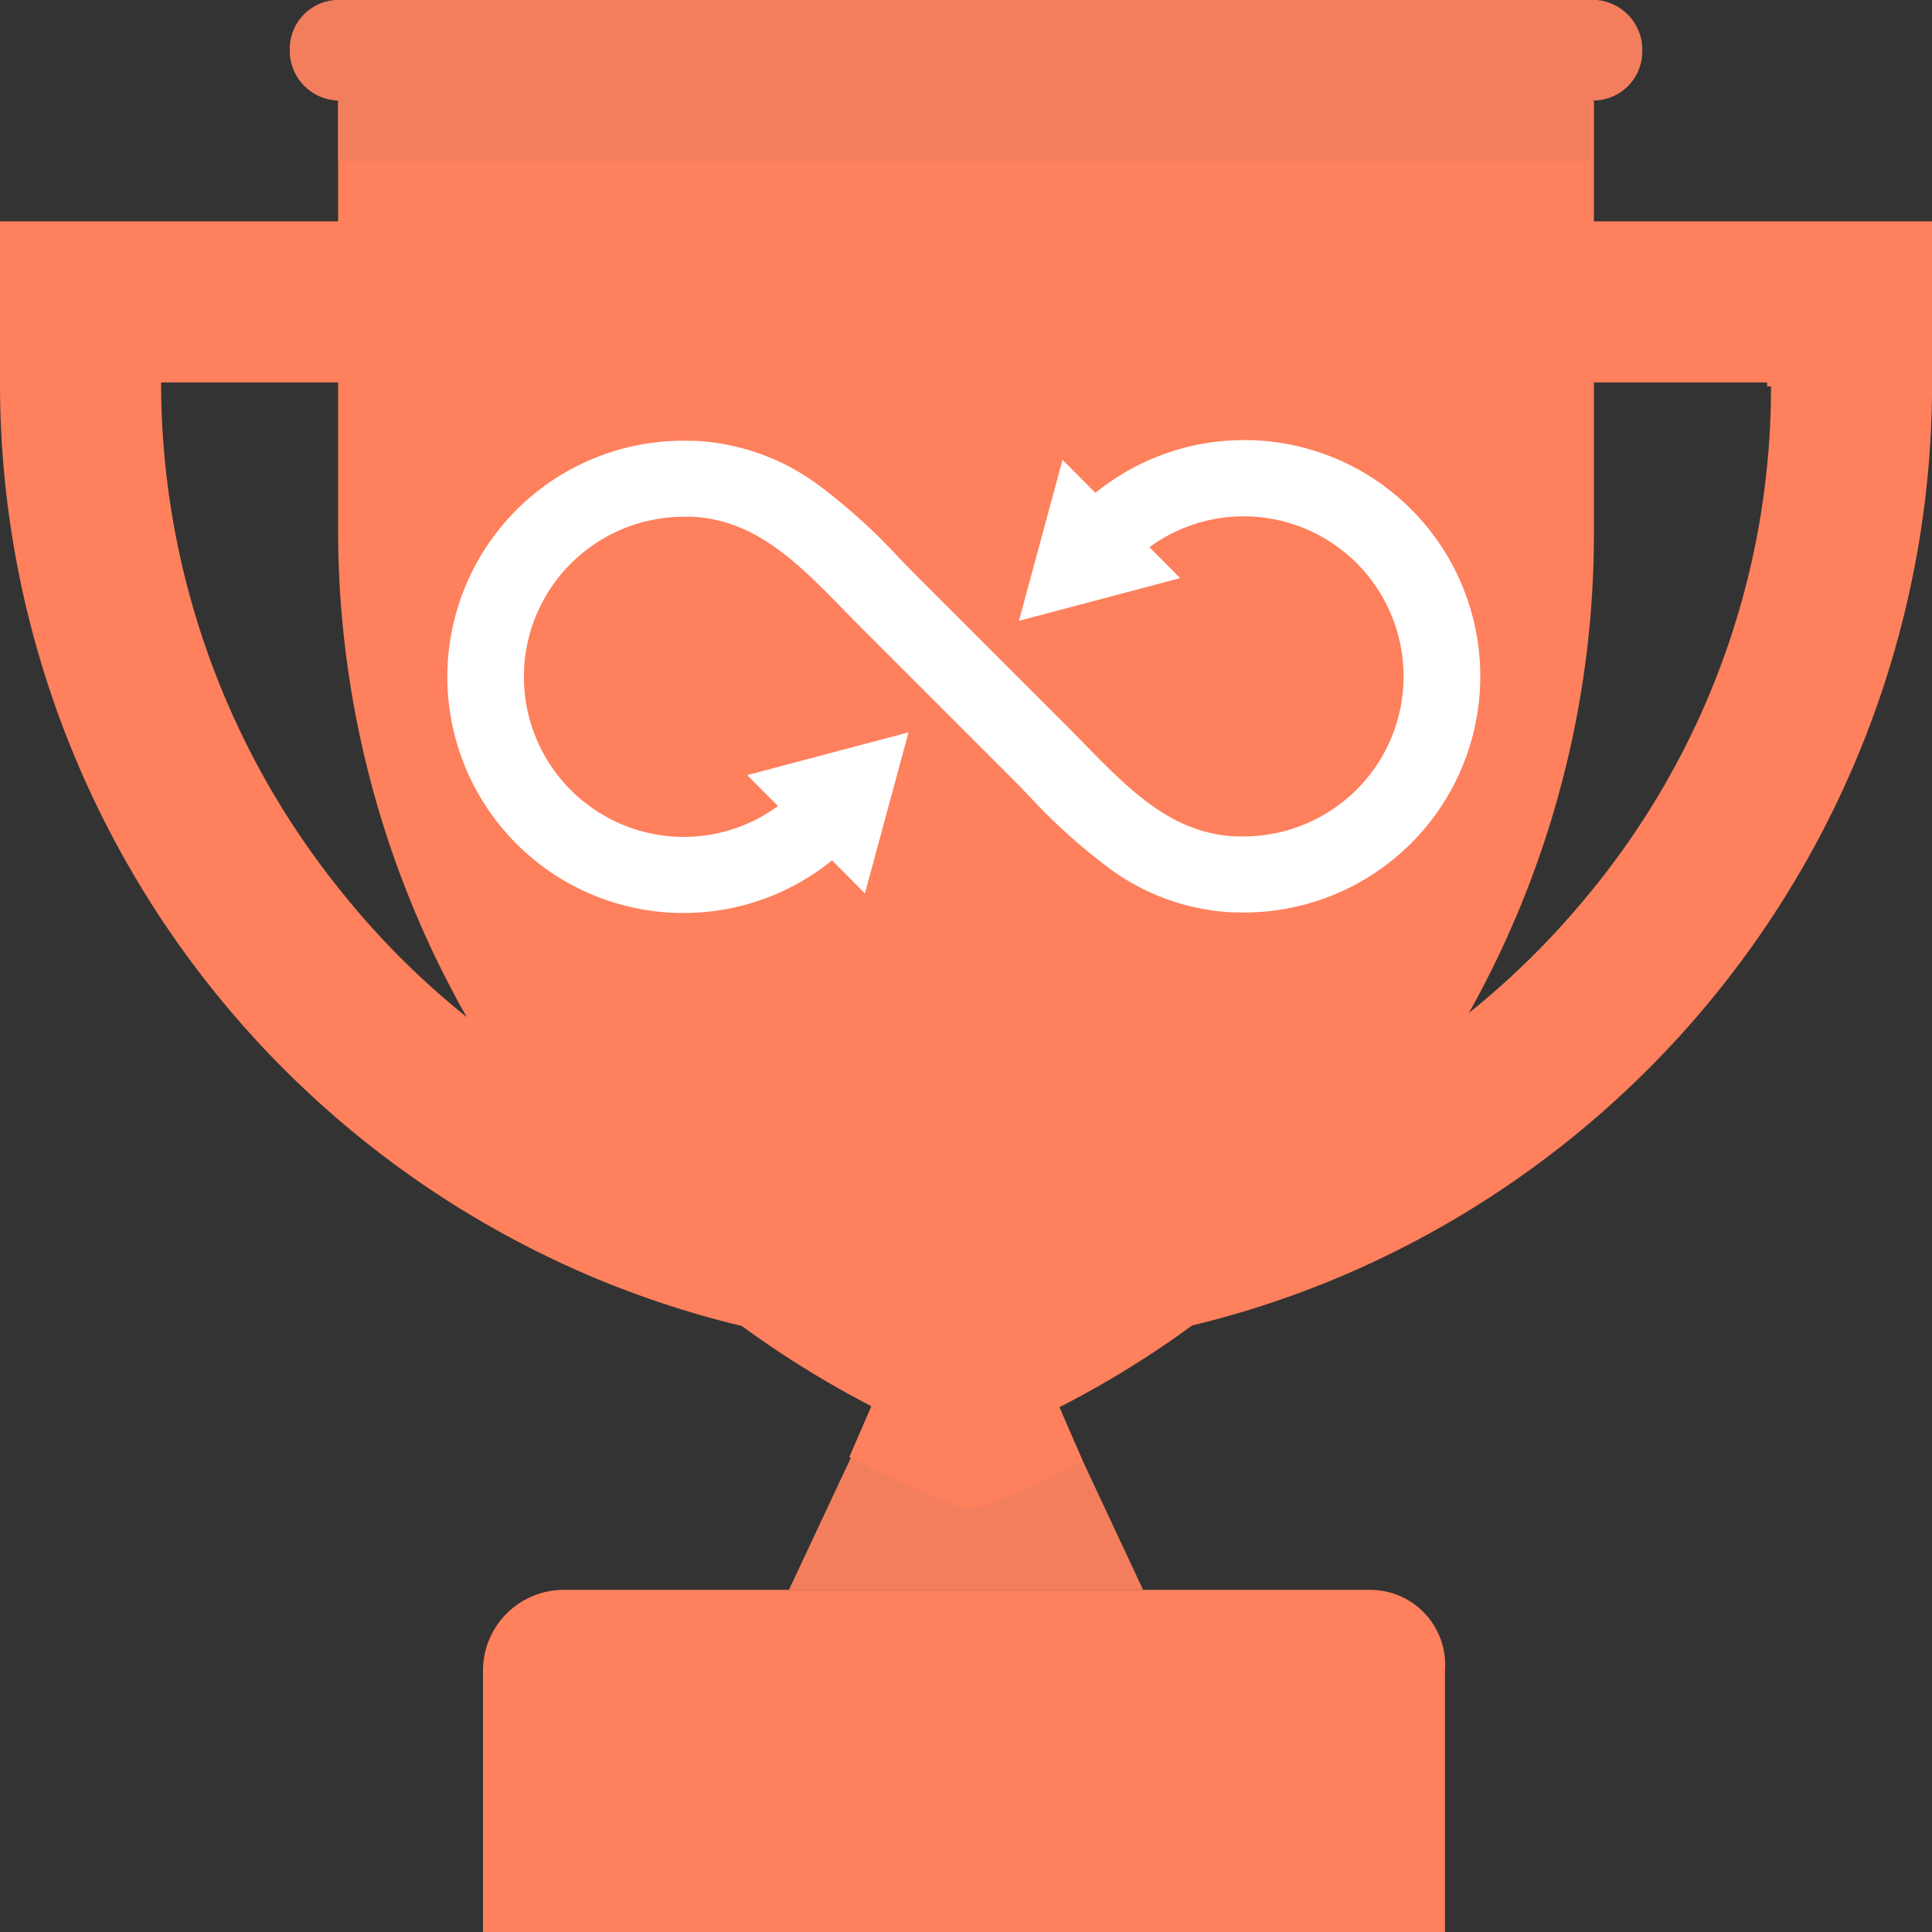 <svg xmlns="http://www.w3.org/2000/svg" width="84.718" height="84.719" viewBox="0 0 84.718 84.719">
  <rect x="0" y="0" width="84.718" height="84.719" fill="#333333" stroke="none"/>
  <defs>
    <style>
      .cls-1 {
        fill: #f37e5e;
      }

      .cls-2 {
        fill: #fe805c;
      }

      .cls-3 {
        fill: #fff;
      }
    </style>
  </defs>
  <g id="Group_10032" data-name="Group 10032" transform="translate(-1422.141 -1826.315)">
    <g id="Group_9981" data-name="Group 9981" transform="translate(1276.591 1618.486)">
      <path id="Path_6359" data-name="Path 6359" class="cls-1" d="M798.017,235.061H782.486l2.648-5.647,2.3-5.295h5.647l2.294,5.295Z" transform="translate(-602.342 42.484)"/>
      <path id="Path_6360" data-name="Path 6360" class="cls-2" d="M808.92,234.231h-35.3a3.54,3.54,0,0,0-3.53,3.53v11.473h42.182V237.761a3.289,3.289,0,0,0-3.039-3.522C809.127,234.231,809.024,234.229,808.92,234.231Z" transform="translate(-603.36 43.314)"/>
      <path id="Path_6361" data-name="Path 6361" class="cls-2" d="M795.17,229.426a45.063,45.063,0,0,1-4.236,1.941l-.882.176-.883-.353a45.078,45.078,0,0,1-4.236-1.941l2.294-5.295H792.7Z" transform="translate(-602.141 42.471)"/>
      <path id="Path_6362" data-name="Path 6362" class="cls-2" d="M750.517,178.775v7.238a42.542,42.542,0,0,0,26.3,39.183,42.212,42.212,0,0,0,32.122,0,42.543,42.543,0,0,0,26.3-39.183v-7.238Zm77.659,7.238a34.91,34.91,0,0,1-8.119,22.415,35.518,35.518,0,0,1-27.177,12.886A34.957,34.957,0,0,1,765.7,208.428a35.531,35.531,0,0,1-8.119-22.415v-.176h70.423v.176Z" transform="translate(-604.967 38.762)"/>
      <path id="Path_6363" data-name="Path 6363" class="cls-1" d="M819.446,169.8H764.379a2.145,2.145,0,0,0-2.119,2.118,2.188,2.188,0,0,0,2.078,2.293l.041,0h55.067a2.146,2.146,0,0,0,2.119-2.119,2.189,2.189,0,0,0-2.081-2.293Z" transform="translate(-604.003 38.025)"/>
      <path id="Path_6364" data-name="Path 6364" class="cls-2" d="M819.285,173.881v19.061a43.011,43.011,0,0,1-27.533,40.065,43.247,43.247,0,0,1-27.534-40.242V173.881Z" transform="translate(-603.842 38.359)"/>
      <rect id="Rectangle_17384" data-name="Rectangle 17384" class="cls-1" width="54.891" height="2.648" transform="translate(160.376 212.24)"/>
      <path id="Path_6365" data-name="Path 6365" class="cls-3" d="M810.9,190.667a10.331,10.331,0,0,0-6.824-3.018c-.163-.008-.329-.011-.491-.011h0a10.314,10.314,0,0,0-5.606,1.65c-.22.142-.437.292-.647.452-.091.069-.182.14-.271.212l-1.441-1.449-1.912,7.061,7.07-1.873-1.348-1.356c.113-.084.229-.164.349-.24h0a6.976,6.976,0,0,1,3.8-1.113c.11,0,.224,0,.333.008a7.018,7.018,0,0,1-.342,14.027H803.2c-2.8-.144-4.624-2.009-6.731-4.169-.289-.294-.585-.6-.889-.9l-6.235-6.235c-.286-.286-.577-.583-.857-.871a25.672,25.672,0,0,0-3.706-3.333,9.937,9.937,0,0,0-5.243-1.838h-.171c-.127,0-.244-.007-.366-.007a10.356,10.356,0,0,0-.5,20.7c.165.008.329.011.491.011a10.321,10.321,0,0,0,5.6-1.643c.222-.142.44-.294.649-.453.092-.069.182-.14.271-.212l1.441,1.449,1.913-7.062-7.072,1.874,1.348,1.356c-.113.083-.229.163-.347.24h0a7,7,0,0,1-3.8,1.113h0c-.11,0-.222,0-.332-.008A7.019,7.019,0,0,1,779.013,191h.366c2.8.145,4.624,2.011,6.731,4.169.287.294.584.6.888.9l6.236,6.236c.286.286.577.583.856.871a25.721,25.721,0,0,0,3.705,3.332,9.941,9.941,0,0,0,5.243,1.84h.172c.127,0,.243.005.366.005a10.359,10.359,0,0,0,7.326-17.686Z" transform="translate(-603.478 39.489)"/>
    </g>
  </g>
</svg>
